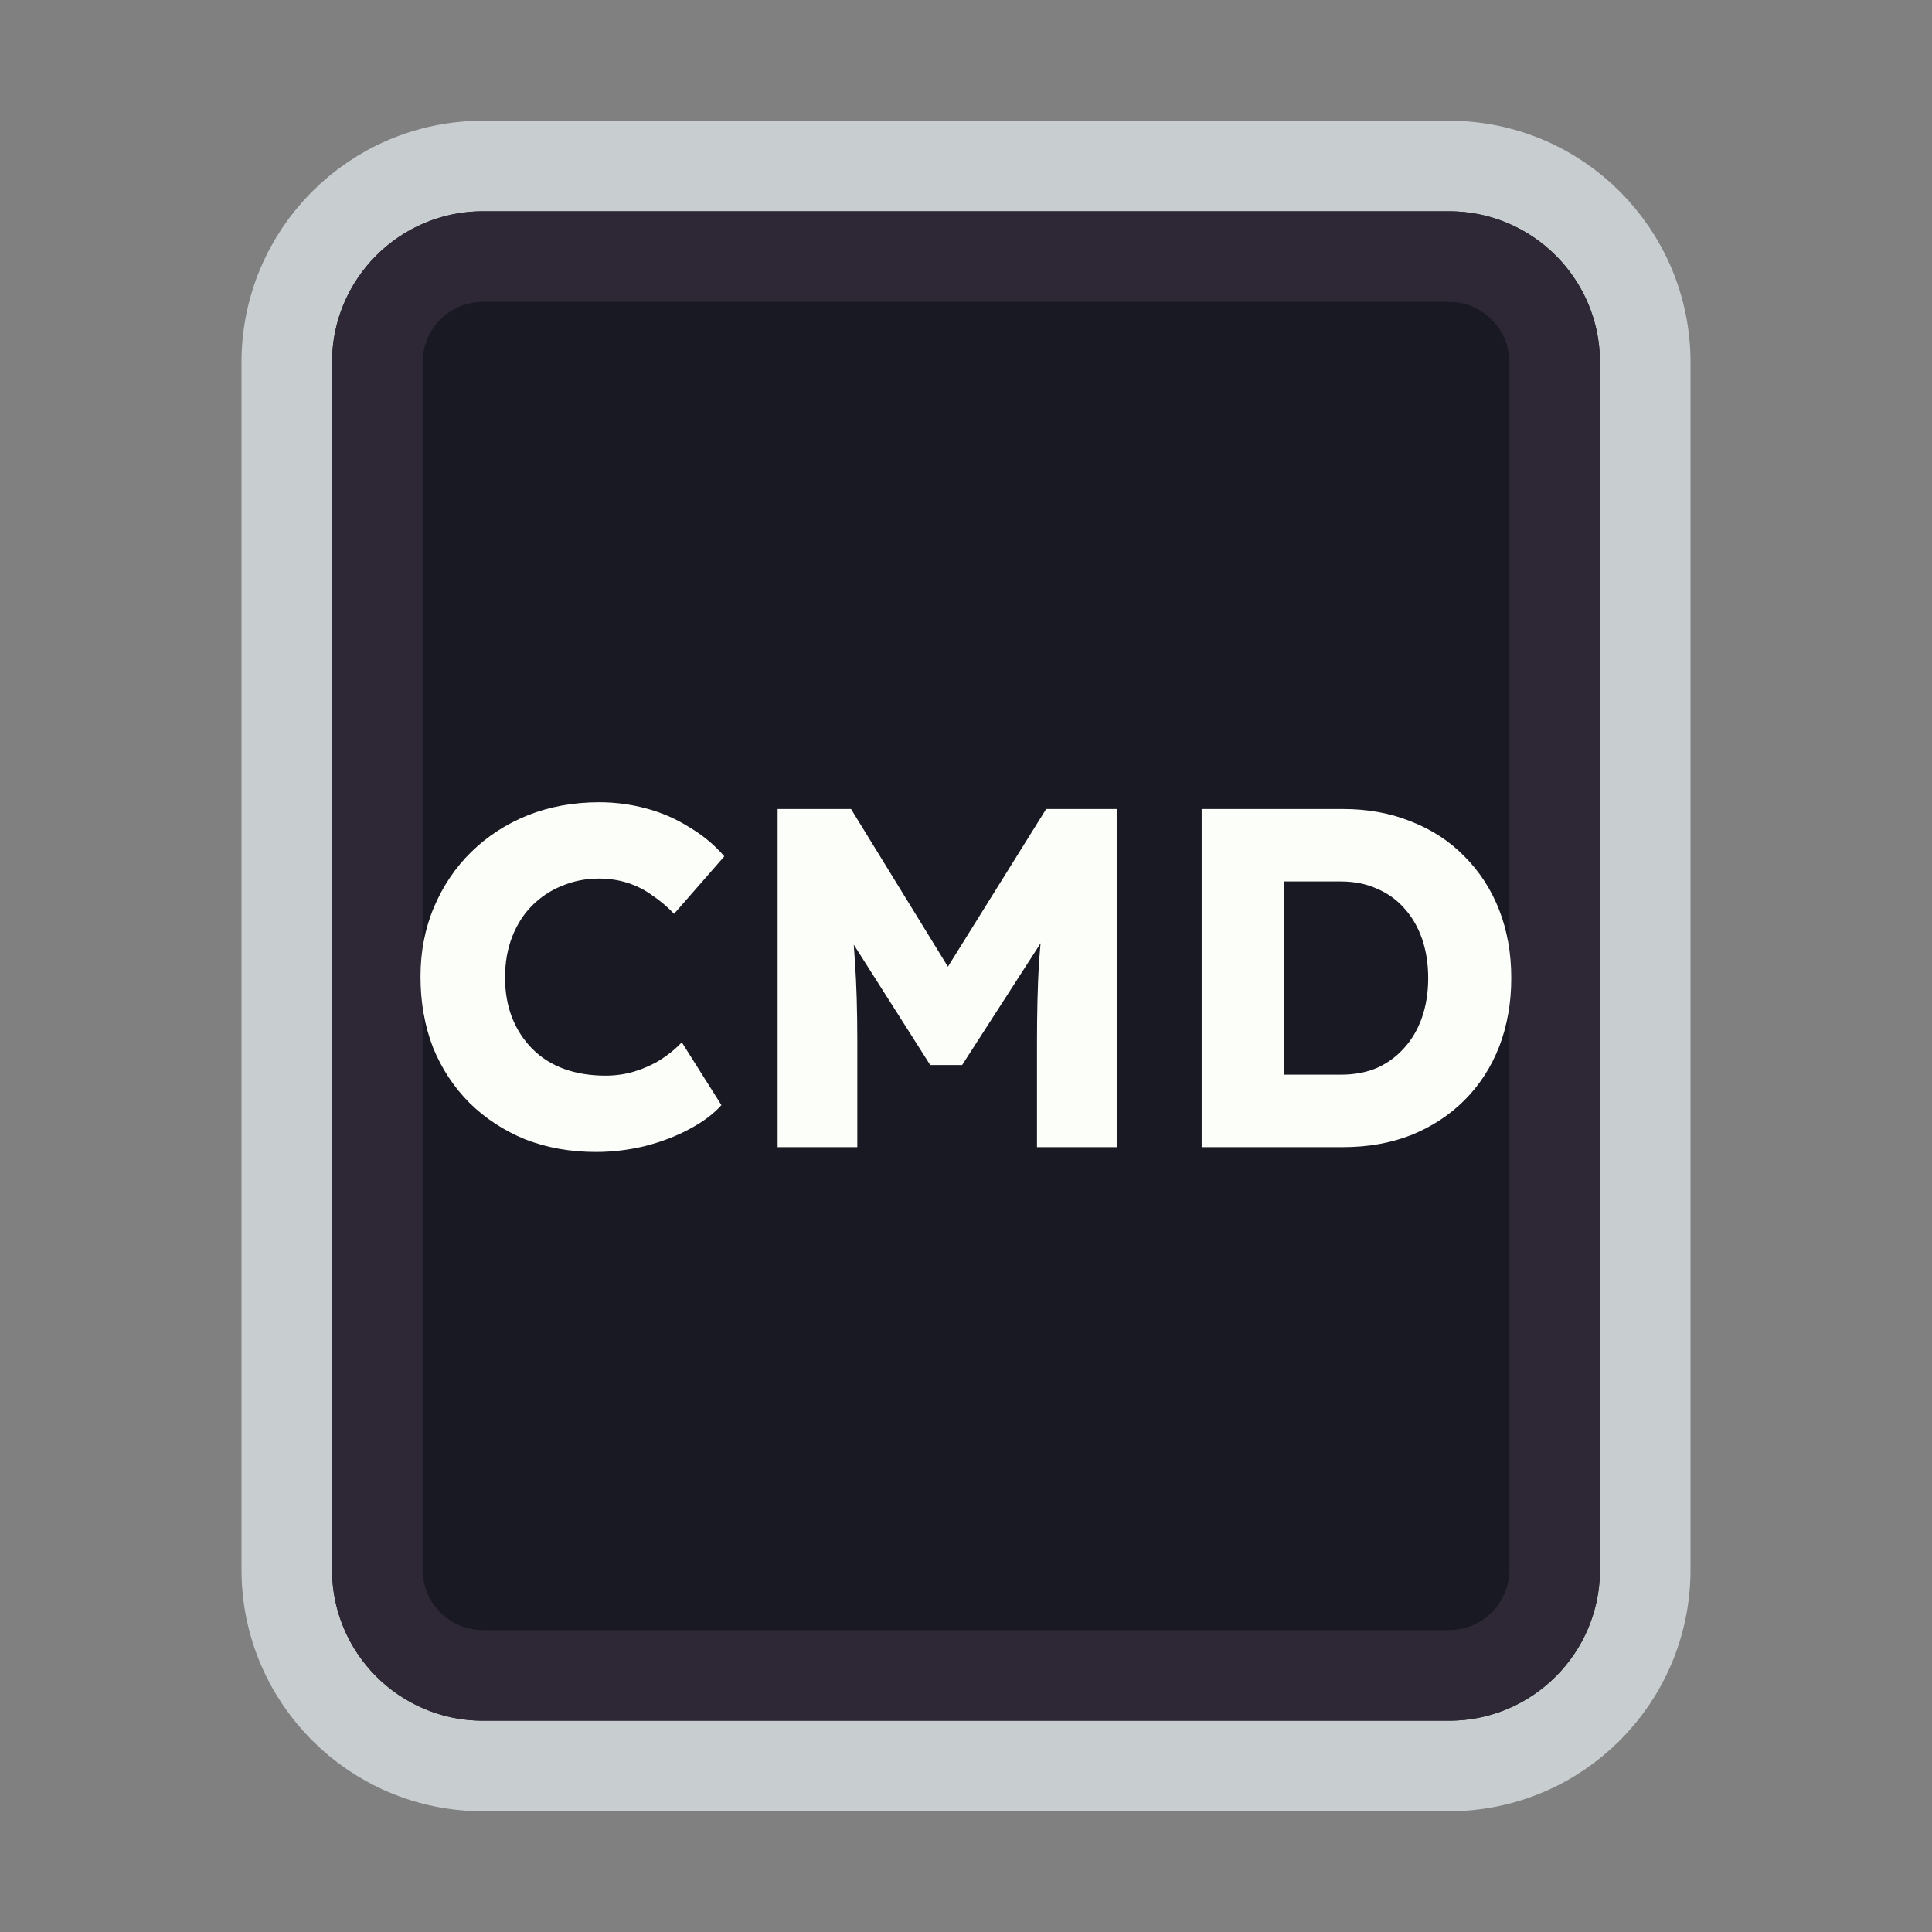 <svg width="128" height="128" viewBox="0 0 128 128" fill="none" xmlns="http://www.w3.org/2000/svg">
<rect x="0" y="0" width="128" height="128" fill="#808080" stroke="none"/>
<path d="M52 11H76H96C103.18 11 109 16.82 109 24V30.4V52.8V104C109 111.18 103.18 117 96 117H76H64H52H32C24.82 117 19 111.18 19 104V52.8V24C19 16.82 24.82 11 32 11H52Z" fill="#191923" stroke="#C8CED0" stroke-width="6"/>
<path d="M53.5 17H74.5H96C99.866 17 103 20.134 103 24V34V54V104C103 107.866 99.866 111 96 111H74.5H64H53.5H32C28.134 111 25 107.866 25 104V54V24C25 20.134 28.134 17 32 17H53.5Z" stroke="#2E2836" stroke-width="6"/>
<path d="M39.476 76.32C37.791 76.32 36.234 76.043 34.804 75.488C33.396 74.912 32.17 74.112 31.124 73.088C30.079 72.043 29.268 70.816 28.692 69.408C28.138 67.979 27.86 66.411 27.86 64.704C27.86 63.04 28.159 61.504 28.756 60.096C29.354 58.688 30.175 57.472 31.22 56.448C32.287 55.403 33.535 54.592 34.964 54.016C36.415 53.44 37.994 53.152 39.7 53.152C40.767 53.152 41.812 53.291 42.836 53.568C43.86 53.845 44.81 54.261 45.684 54.816C46.58 55.349 47.348 55.989 47.988 56.736L44.66 60.544C44.212 60.075 43.732 59.669 43.22 59.328C42.73 58.965 42.186 58.688 41.588 58.496C40.991 58.304 40.351 58.208 39.668 58.208C38.815 58.208 38.004 58.368 37.236 58.688C36.49 58.987 35.828 59.424 35.252 60C34.698 60.555 34.26 61.237 33.94 62.048C33.62 62.859 33.46 63.765 33.46 64.768C33.46 65.749 33.62 66.645 33.94 67.456C34.26 68.245 34.708 68.928 35.284 69.504C35.86 70.08 36.554 70.517 37.364 70.816C38.196 71.115 39.114 71.264 40.116 71.264C40.799 71.264 41.45 71.168 42.068 70.976C42.687 70.784 43.252 70.528 43.764 70.208C44.298 69.867 44.767 69.483 45.172 69.056L47.796 73.216C47.263 73.813 46.548 74.347 45.652 74.816C44.778 75.285 43.796 75.659 42.708 75.936C41.642 76.192 40.564 76.32 39.476 76.32ZM51.519 76V53.6H56.383L64.543 66.88L61.055 66.848L69.311 53.6H73.983V76H68.703V69.024C68.703 67.104 68.746 65.376 68.831 63.84C68.938 62.304 69.109 60.779 69.343 59.264L69.951 60.928L63.743 70.56H61.631L55.551 60.992L56.159 59.264C56.394 60.693 56.554 62.165 56.639 63.68C56.746 65.173 56.799 66.955 56.799 69.024V76H51.519ZM79.613 76V53.6H88.989C90.632 53.6 92.135 53.877 93.501 54.432C94.866 54.965 96.04 55.733 97.021 56.736C98.023 57.739 98.791 58.923 99.325 60.288C99.858 61.653 100.125 63.157 100.125 64.8C100.125 66.443 99.858 67.957 99.325 69.344C98.791 70.709 98.023 71.893 97.021 72.896C96.04 73.877 94.866 74.645 93.501 75.2C92.135 75.733 90.632 76 88.989 76H79.613ZM85.053 72.288L84.317 71.2H88.829C89.725 71.2 90.525 71.051 91.229 70.752C91.933 70.432 92.53 69.995 93.021 69.44C93.533 68.885 93.927 68.213 94.205 67.424C94.482 66.635 94.621 65.76 94.621 64.8C94.621 63.84 94.482 62.965 94.205 62.176C93.927 61.387 93.533 60.715 93.021 60.16C92.53 59.605 91.933 59.179 91.229 58.88C90.525 58.56 89.725 58.4 88.829 58.4H84.221L85.053 57.376V72.288Z" fill="#FBFEF9"/>
</svg>
